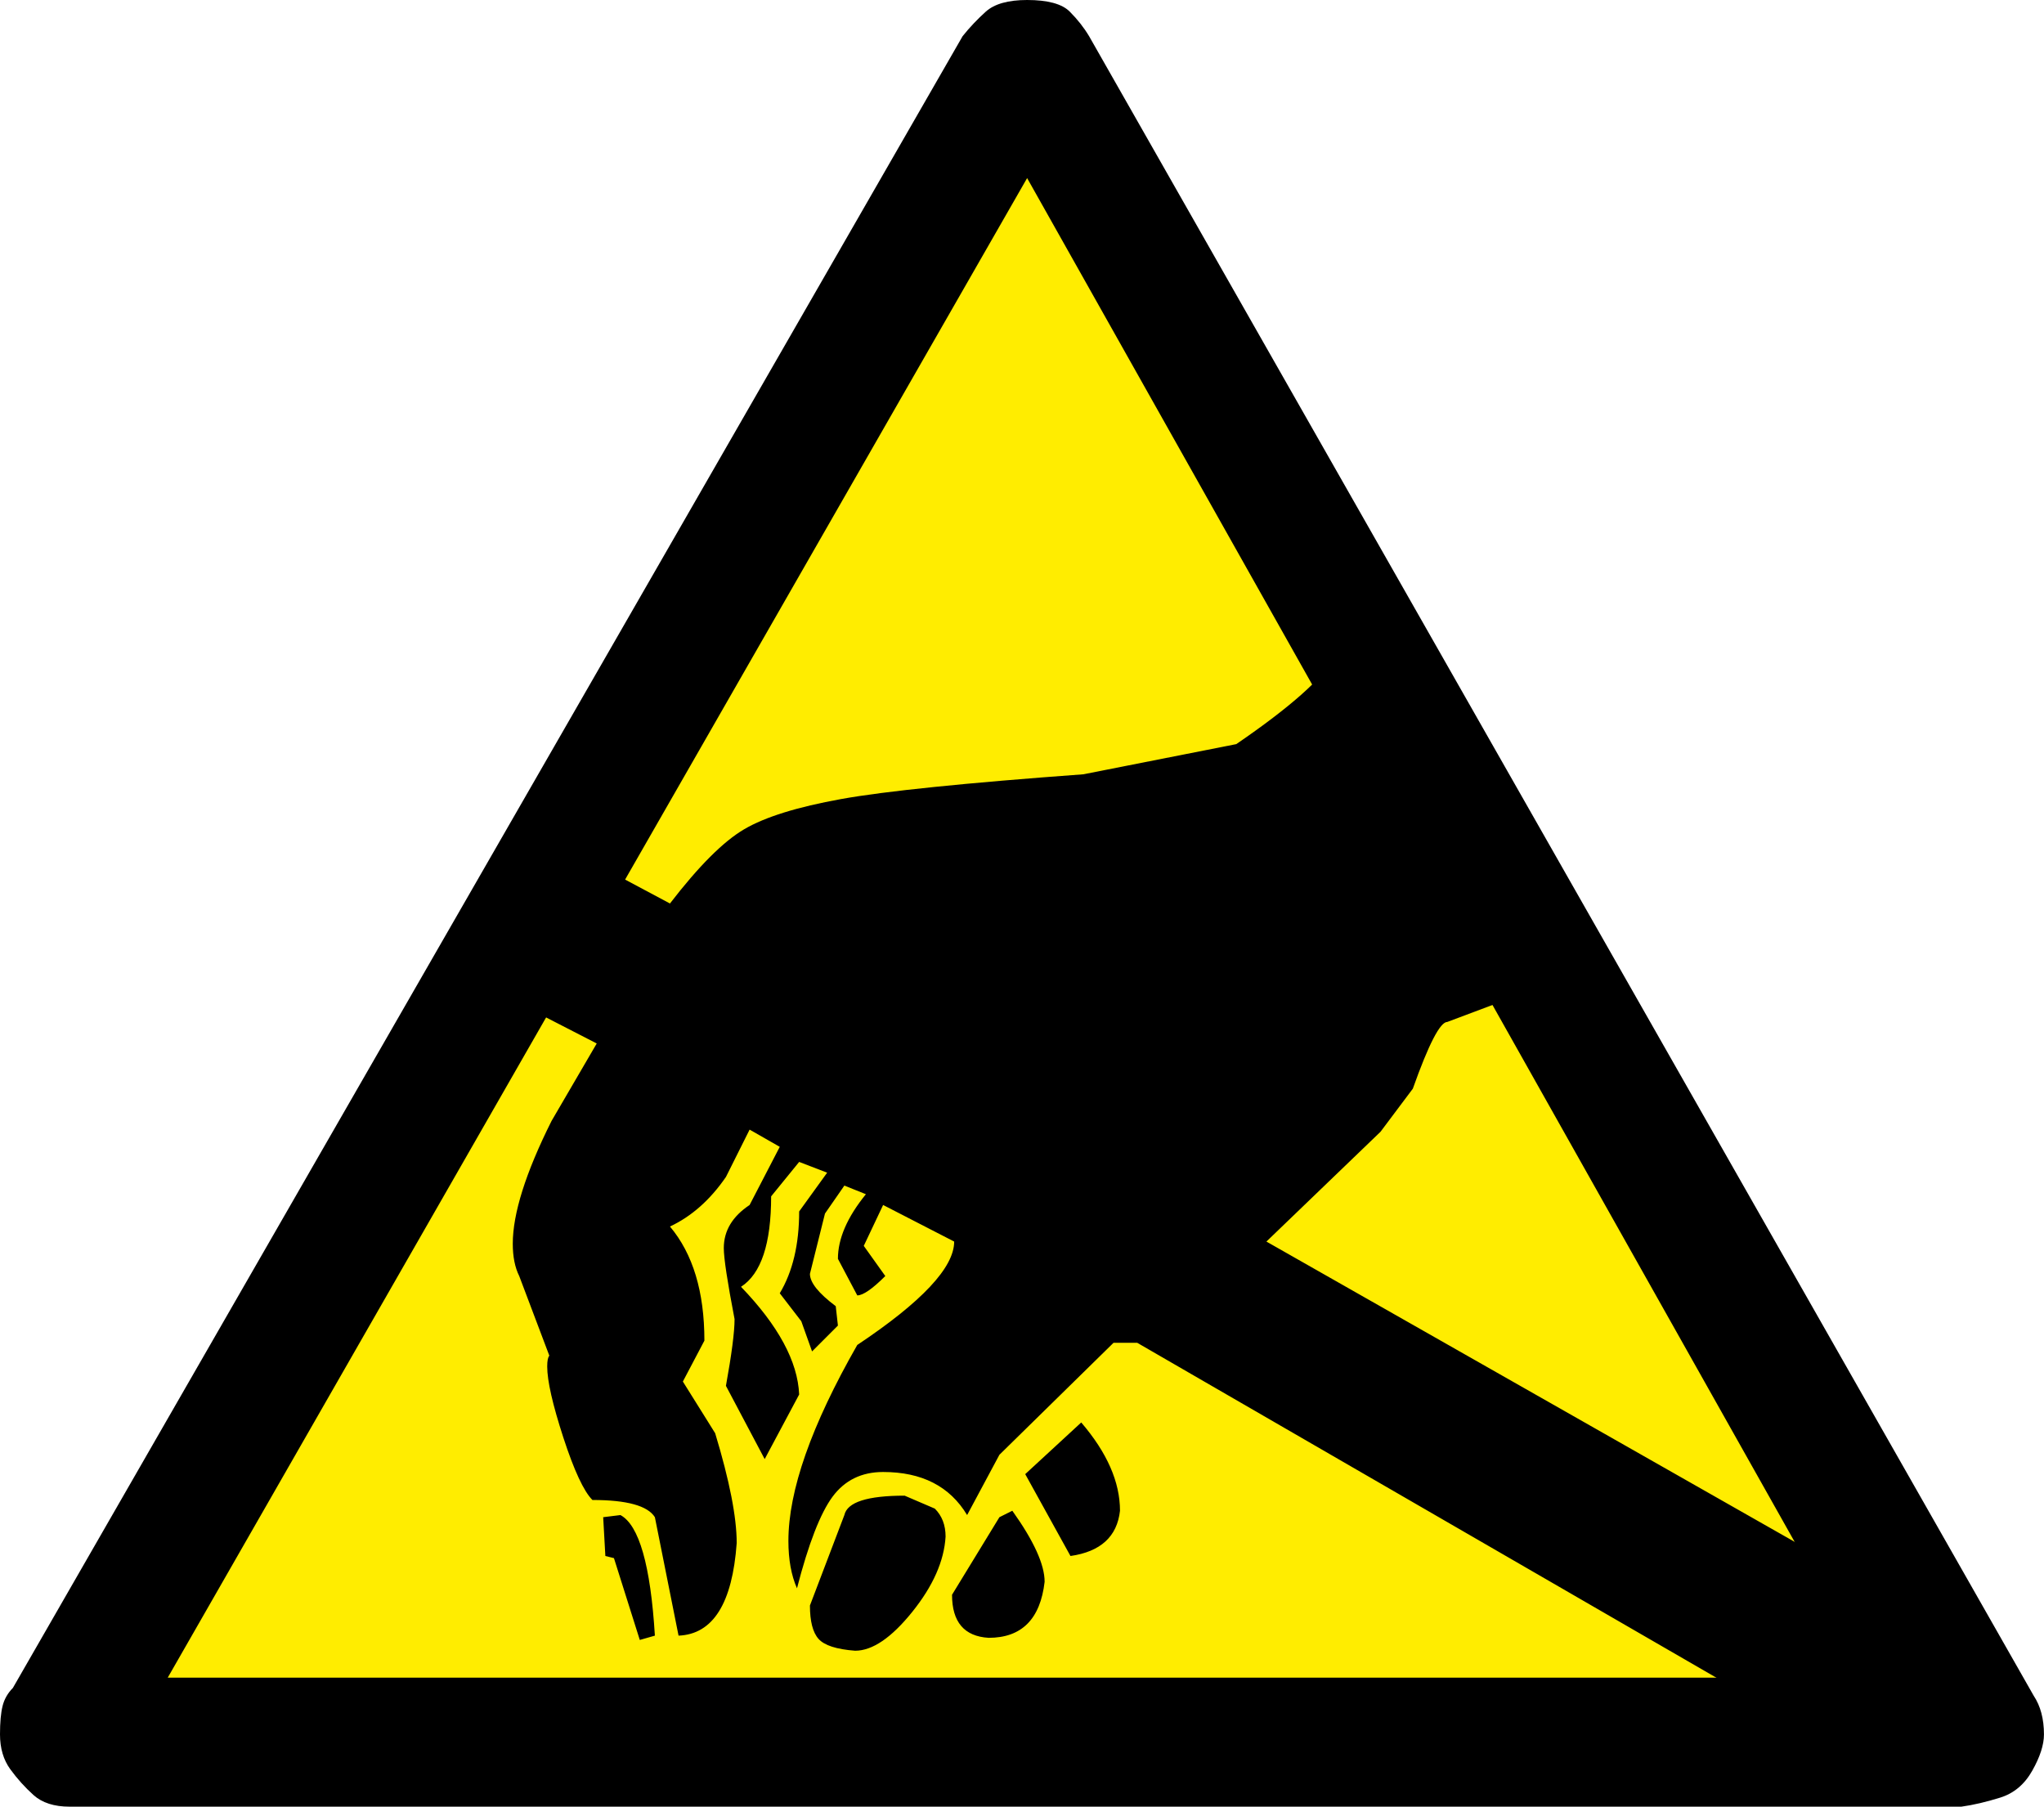 <?xml version="1.0" encoding="UTF-8" standalone="no"?>
<!DOCTYPE svg PUBLIC "-//W3C//DTD SVG 1.1//EN" "http://www.w3.org/Graphics/SVG/1.1/DTD/svg11.dtd">
<svg xmlns="http://www.w3.org/2000/svg" xmlns:dc="http://purl.org/dc/elements/1.1/" xmlns:xl="http://www.w3.org/1999/xlink" version="1.1" viewBox="381.938 255.089 50.688 44.8" width="50.688" height="44.8">
  <defs/>
  <g id="Canvas_1" stroke-dasharray="none" fill="none" stroke-opacity="1" stroke="none" fill-opacity="1">
    <title>Canvas 1</title>
    <g id="Canvas_1_Layer_1">
      <title>Layer 1</title>
      <g id="Group_232">
        <g id="Graphic_107">
          <path d="M 430.685 298.413 L 407.436 259.112 L 384.188 298.413 Z" fill="black"/>
        </g>
        <g id="Graphic_105">
          <title>�</title>
          <path d="M 407.362 258.75 L 415.052 271.352 C 414.767 271.886 413.948 272.616 412.596 273.541 L 408.804 274.289 C 405.885 274.503 403.883 274.707 402.797 274.903 C 401.711 275.099 400.91 275.348 400.394 275.651 C 399.878 275.953 399.264 276.567 398.552 277.493 L 396.95 276.639 Z M 394.867 280.003 L 396.736 280.964 L 395.615 282.886 C 394.974 284.168 394.654 285.182 394.654 285.93 C 394.654 286.25 394.707 286.517 394.814 286.731 L 395.561 288.707 C 395.526 288.742 395.508 288.831 395.508 288.974 C 395.508 289.33 395.642 289.917 395.908 290.736 C 396.175 291.554 396.416 292.071 396.629 292.284 C 397.484 292.284 398 292.427 398.178 292.711 L 398.765 295.648 C 399.62 295.613 400.1 294.847 400.207 293.352 C 400.207 292.711 400.029 291.804 399.673 290.629 L 398.872 289.347 L 399.406 288.333 C 399.406 287.122 399.121 286.179 398.552 285.503 C 399.086 285.253 399.548 284.844 399.94 284.274 L 400.527 283.1 L 401.275 283.527 L 400.527 284.969 C 400.1 285.253 399.887 285.609 399.887 286.037 C 399.887 286.286 399.976 286.873 400.154 287.799 C 400.154 288.119 400.082 288.671 399.94 289.454 L 400.901 291.27 L 401.756 289.668 C 401.72 288.849 401.239 287.959 400.314 286.998 C 400.812 286.677 401.061 285.93 401.061 284.755 L 401.756 283.901 L 402.45 284.168 L 401.756 285.129 C 401.756 285.948 401.595 286.624 401.275 287.158 L 401.809 287.852 L 402.076 288.6 L 402.717 287.959 L 402.663 287.478 C 402.236 287.158 402.023 286.891 402.023 286.677 L 402.396 285.182 L 402.877 284.488 L 403.411 284.702 C 402.948 285.271 402.717 285.805 402.717 286.304 L 403.197 287.211 C 403.34 287.211 403.571 287.051 403.892 286.731 L 403.358 285.983 L 403.838 284.969 L 405.6 285.876 C 405.6 286.517 404.799 287.372 403.197 288.44 C 402.058 290.433 401.489 292.053 401.489 293.299 C 401.489 293.762 401.56 294.153 401.702 294.474 C 401.987 293.37 402.281 292.614 402.583 292.204 C 402.886 291.795 403.304 291.59 403.838 291.59 C 404.799 291.59 405.493 291.946 405.921 292.658 L 406.722 291.163 L 409.552 288.386 L 410.139 288.386 L 426.853 298.051 L 384.188 298.051 Z M 419.591 279.575 L 419.964 279.682 L 428.562 294.527 L 413.343 285.876 L 416.173 283.153 L 416.974 282.085 C 417.366 280.982 417.651 280.43 417.829 280.43 L 419.11 279.949 Z M 397.804 295.755 L 398.178 295.648 C 398.071 293.904 397.786 292.907 397.324 292.658 L 396.896 292.711 L 396.95 293.673 L 397.163 293.726 Z M 403.144 296.022 C 403.571 296.022 404.043 295.702 404.559 295.061 C 405.075 294.42 405.351 293.797 405.387 293.192 C 405.387 292.907 405.298 292.676 405.12 292.498 L 404.372 292.177 C 403.447 292.177 402.948 292.338 402.877 292.658 L 402.023 294.901 C 402.023 295.292 402.094 295.568 402.236 295.728 C 402.379 295.889 402.681 295.987 403.144 296.022 Z M 406.455 295.702 C 407.273 295.702 407.736 295.239 407.843 294.313 C 407.843 293.886 407.576 293.299 407.042 292.551 L 406.722 292.711 L 405.547 294.634 C 405.547 295.31 405.849 295.666 406.455 295.702 Z M 408.484 293.673 C 409.231 293.566 409.641 293.192 409.712 292.551 C 409.712 291.839 409.392 291.11 408.751 290.362 L 407.362 291.643 Z" fill="#ffed00"/>
        </g>
        <g id="Graphic_231">
          <path d="M 432.37 297.137 L 408.945 255.985 C 408.817 255.772 408.658 255.569 408.466 255.377 C 408.274 255.185 407.921 255.089 407.409 255.089 C 406.94 255.089 406.599 255.185 406.385 255.377 C 406.172 255.569 405.98 255.772 405.81 255.985 L 382.257 296.945 C 382.13 297.073 382.044 297.223 382.002 297.393 C 381.959 297.564 381.938 297.799 381.938 298.097 C 381.938 298.439 382.023 298.727 382.193 298.961 C 382.364 299.196 382.556 299.409 382.769 299.601 C 382.983 299.793 383.281 299.889 383.666 299.889 L 430.577 299.889 C 430.876 299.847 431.196 299.772 431.538 299.665 C 431.879 299.559 432.146 299.335 432.337 298.993 C 432.529 298.652 432.625 298.353 432.625 298.097 C 432.625 297.713 432.54 297.393 432.37 297.137 Z M 407.409 259.505 L 428.337 296.689 L 386.098 296.689 Z" fill="black"/>
        </g>
      </g>
    </g>
  </g>
</svg>
